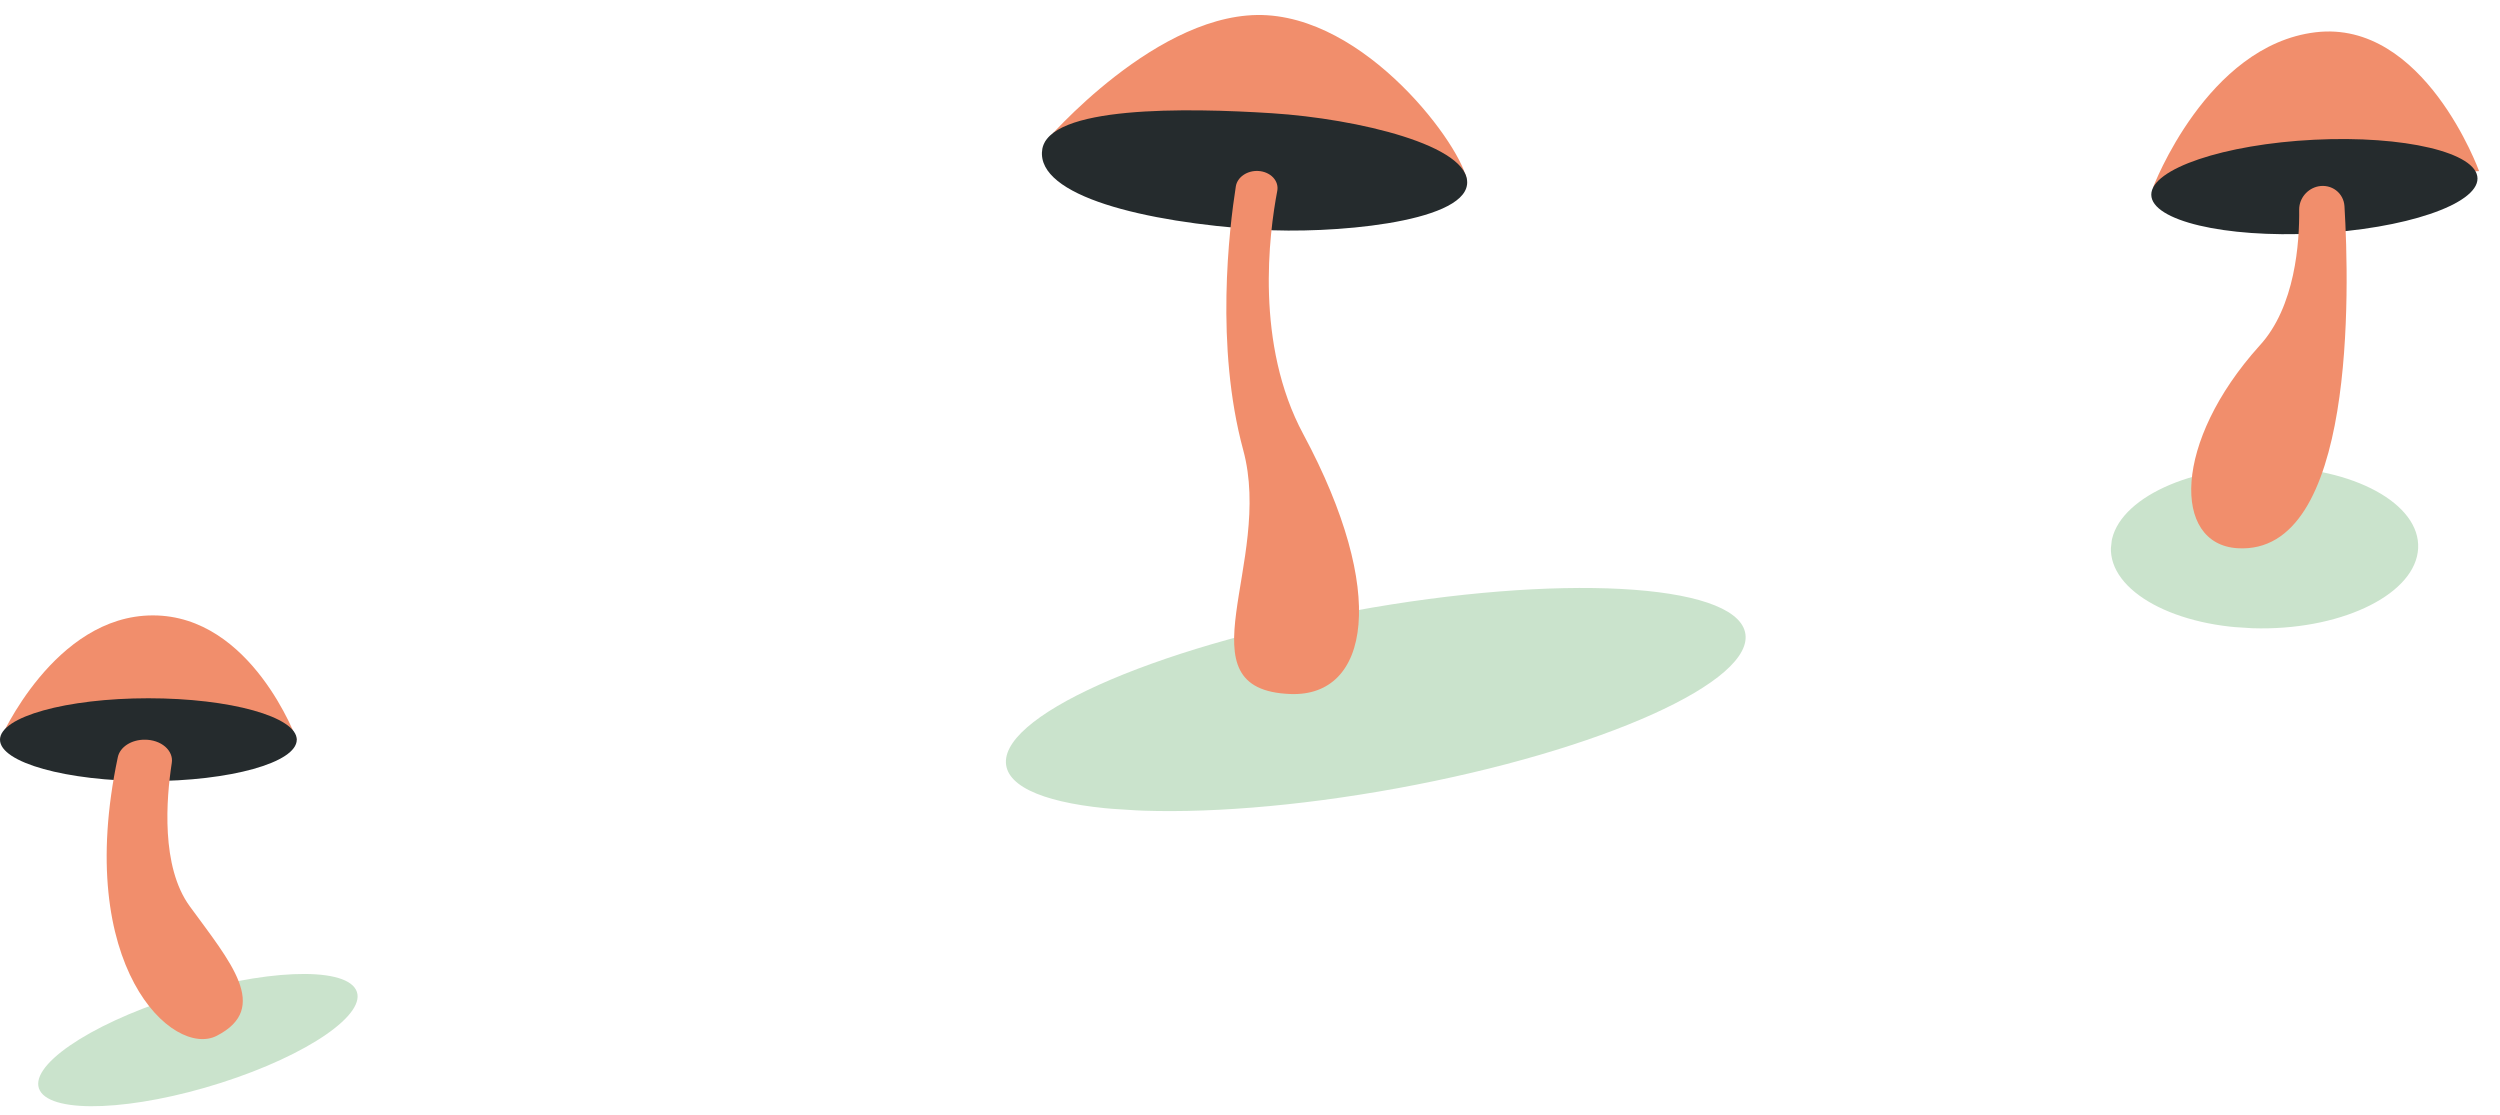 <svg width="278" height="124" viewBox="0 0 278 124" fill="none" xmlns="http://www.w3.org/2000/svg">
<g clip-path="url(#clip0)">
<path d="M251.372 69.876C260.805 69.92 268.651 65.933 268.897 60.971C269.142 56.01 261.693 51.952 252.26 51.908C242.827 51.864 234.981 55.85 234.736 60.812C234.491 65.774 241.939 69.832 251.372 69.876Z" fill="#CAE3CC"/>
<path d="M239.421 20.842C239.421 20.842 245.38 5.055 257.471 3.591C269.563 2.127 275.673 19.028 275.673 19.028L239.421 20.842Z" fill="#F18E6C"/>
<path d="M257.389 25.965C267.406 25.466 275.514 22.728 275.498 19.849C275.483 16.969 267.35 15.04 257.333 15.539C247.316 16.038 239.208 18.776 239.223 21.655C239.239 24.535 247.372 26.464 257.389 25.965Z" fill="#252B2D"/>
<path d="M248.79 60.961C241.578 60.497 241.604 49.167 251.246 38.457C255.254 34.127 255.715 26.894 255.667 23.29C255.67 22.689 255.887 22.1 256.281 21.628C256.675 21.157 257.22 20.834 257.815 20.718C258.161 20.653 258.513 20.659 258.85 20.736C259.187 20.813 259.501 20.96 259.772 21.167C260.044 21.374 260.267 21.637 260.427 21.938C260.588 22.24 260.682 22.575 260.705 22.921C261.256 32.132 261.995 61.811 248.79 60.961Z" fill="#F18E6C"/>
</g>
<g clip-path="url(#clip1)">
<path d="M155.423 87.649C178.098 83.492 195.388 75.707 194.042 70.261C192.696 64.815 173.223 63.77 150.548 67.927C127.873 72.084 110.583 79.869 111.929 85.315C113.275 90.761 132.748 91.806 155.423 87.649Z" fill="#CAE3CC"/>
<path d="M116.188 15.812C116.188 15.812 128.873 0.921 140.922 1.696C152.971 2.471 163.452 17.629 163.138 20.505C156.174 20.781 116.188 15.812 116.188 15.812Z" fill="#F18E6C"/>
<path d="M140.054 25.537C127.144 24.707 115.33 21.774 115.879 16.74C116.428 11.706 131.999 11.984 141.466 12.593C150.934 13.203 163.608 16.191 163.137 20.505C162.667 24.82 147.8 26.036 140.054 25.537Z" fill="#252B2D"/>
<path d="M143.52 77.176C152.317 77.489 154.365 65.867 144.937 48.301C139.531 38.271 141.12 26.012 142.032 21.226C142.082 20.962 142.067 20.694 141.988 20.437C141.908 20.18 141.766 19.941 141.57 19.733C141.374 19.526 141.128 19.355 140.848 19.231C140.568 19.107 140.26 19.033 139.942 19.013C139.345 18.976 138.75 19.132 138.281 19.45C137.812 19.768 137.506 20.222 137.425 20.719C136.682 25.458 135.112 38.501 138.246 50.043C141.646 62.572 131.001 76.732 143.52 77.176Z" fill="#F18E6C"/>
</g>
<g clip-path="url(#clip2)">
<path d="M24.58 120.409C34.284 117.309 40.998 112.669 39.576 110.046C38.155 107.422 29.136 107.809 19.433 110.909C9.729 114.009 3.015 118.649 4.436 121.272C5.858 123.896 14.876 123.509 24.58 120.409Z" fill="#CAE3CC"/>
<path d="M0 82.255C0 82.255 6 68.432 17 68.432C28 68.432 33 82.255 33 82.255H0Z" fill="#F18E6C"/>
<path d="M16.5 86.862C25.613 86.862 33 84.799 33 82.255C33 79.71 25.613 77.647 16.5 77.647C7.387 77.647 0 79.71 0 82.255C0 84.799 7.387 86.862 16.5 86.862Z" fill="#252B2D"/>
<path d="M24.1 115.182C19.27 117.663 8.16 107.503 13.1 84.205C13.211 83.657 13.575 83.158 14.126 82.8C14.677 82.442 15.378 82.248 16.1 82.255C16.528 82.252 16.952 82.32 17.343 82.453C17.734 82.587 18.084 82.783 18.368 83.029C18.652 83.275 18.864 83.565 18.991 83.879C19.117 84.193 19.154 84.524 19.1 84.85C18.49 88.805 17.88 96.369 21.1 100.777C25.6 106.95 30.12 112.095 24.1 115.182Z" fill="#F18E6C"/>
</g>
<defs>
<clipPath id="clip0">
<rect width="36.238" height="66.867" fill="white" transform="matrix(0.998 0.064 -0.108 0.994 241.103 2.33)"/>
</clipPath>
<clipPath id="clip1">
<rect width="83.744" height="89.272" fill="white" transform="matrix(0.998 0.064 -0.108 0.994 117.684 0.201)"/>
</clipPath>
<clipPath id="clip2">
<rect width="39.76" height="54.583" fill="white" transform="translate(0 68.432)"/>
</clipPath>
</defs>
</svg>
